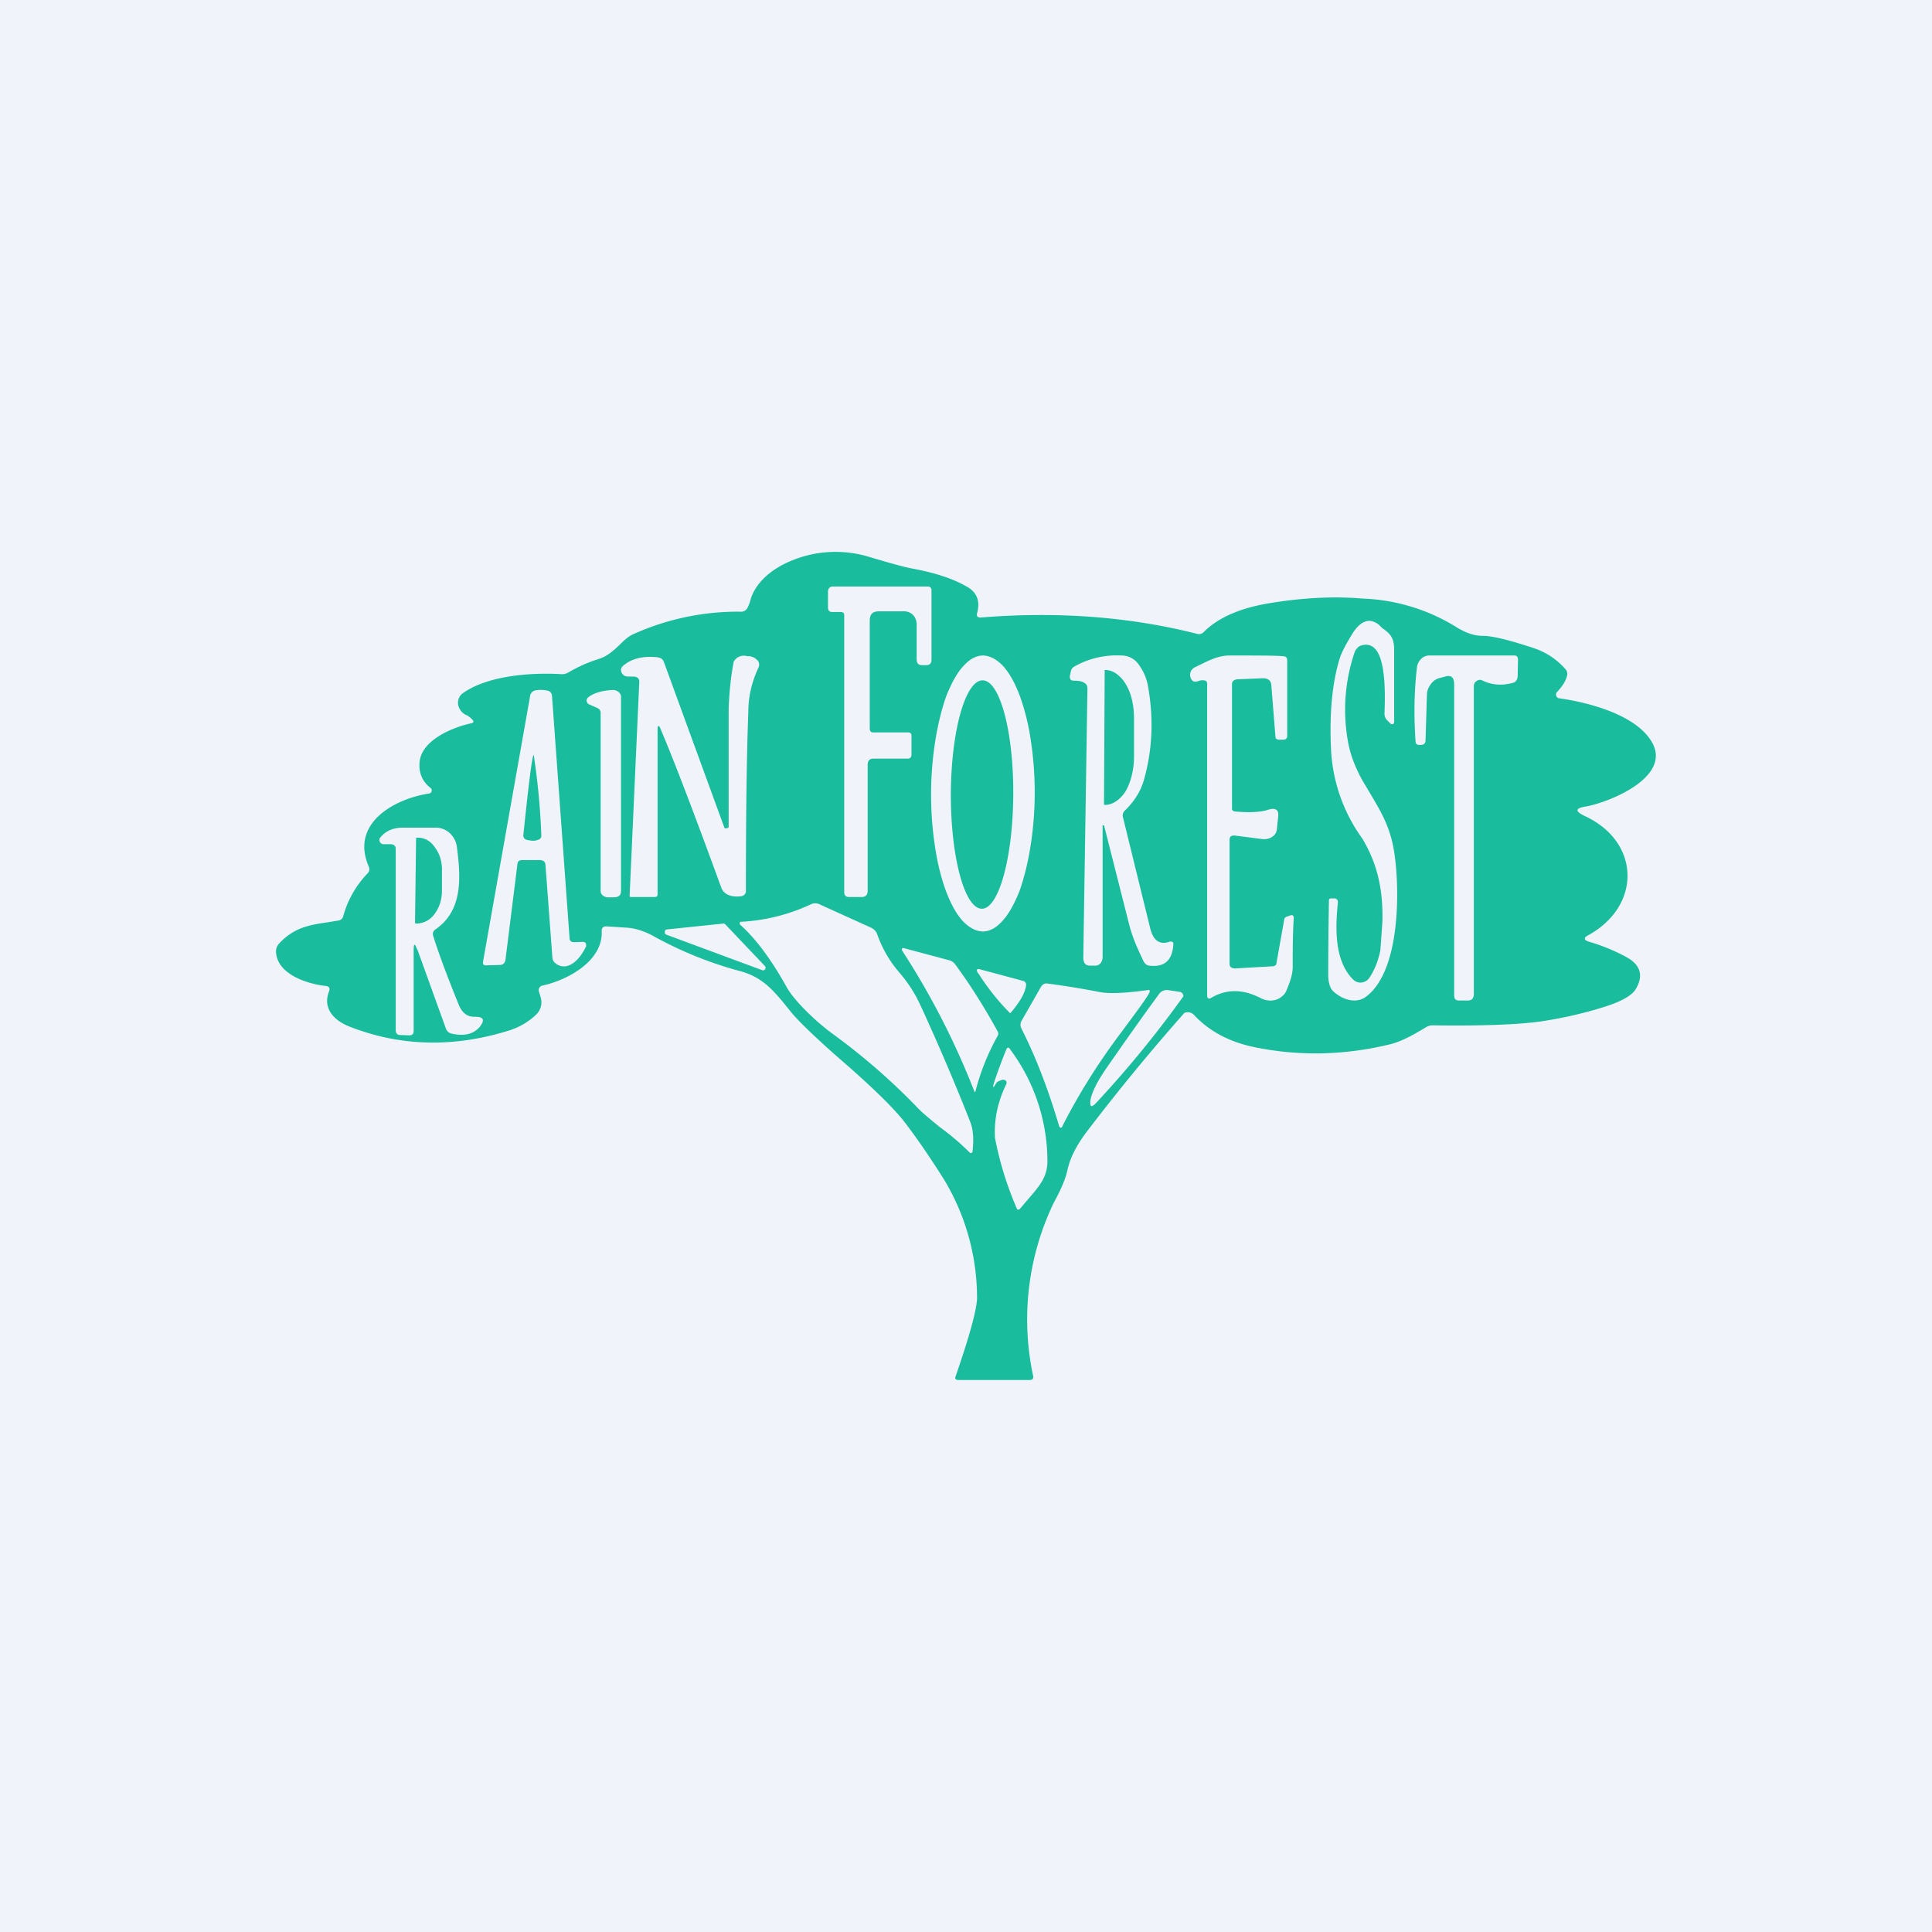 <?xml version='1.0' encoding='utf-8'?>
<!-- by TradeStack -->
<svg width="56" height="56" viewBox="0 0 56 56" xmlns="http://www.w3.org/2000/svg"><path fill="#F0F3FA" d="M0 0h56v56H0z" /><path fill-rule="evenodd" d="M13.53 20.73c.05.03.12.08.18.15a.05.05 0 0 1-.03.08c-.57.12-1.48.5-1.52 1.15-.02.3.08.54.32.73a.09.09 0 0 1 .03.1.09.09 0 0 1-.07.06c-1 .15-2.3.86-1.75 2.12.03.07.02.14-.04.2a2.9 2.9 0 0 0-.7 1.23.16.16 0 0 1-.13.13l-.3.05c-.55.08-1 .15-1.44.63a.33.33 0 0 0-.08.22c.02.67.94.95 1.46 1 .08.02.11.06.08.15-.21.52.18.87.6 1.03 1.46.57 2.99.61 4.58.12a2 2 0 0 0 .83-.48.5.5 0 0 0 .12-.5l-.05-.16a.13.13 0 0 1 .04-.14.13.13 0 0 1 .05-.03c.72-.15 1.78-.71 1.73-1.59 0-.07.03-.12.12-.13l.62.04c.25.02.48.1.7.21.82.46 1.68.81 2.58 1.05.65.18.96.55 1.44 1.15.24.3.8.84 1.68 1.6.85.75 1.41 1.31 1.69 1.69.4.53.76 1.07 1.1 1.61a6.65 6.65 0 0 1 .95 3.46c-.03.39-.24 1.13-.62 2.23-.03.07 0 .11.08.11h2.07c.08 0 .1-.04.1-.1a7.81 7.81 0 0 1 .59-5.03c.22-.4.35-.72.4-.95.07-.34.25-.7.54-1.09a60.63 60.63 0 0 1 2.85-3.47.25.25 0 0 1 .28.06c.44.47 1.02.78 1.74.93 1.3.27 2.62.24 3.94-.08.33-.08.69-.28 1.05-.5a.39.39 0 0 1 .2-.05c1.4.02 2.43-.02 3.1-.11.6-.09 1.2-.22 1.78-.4.54-.16.86-.34.98-.52.25-.4.16-.72-.26-.95a5.46 5.46 0 0 0-1.07-.44c-.17-.05-.18-.12-.02-.2 1.53-.85 1.5-2.69-.1-3.44-.3-.14-.3-.23 0-.28.7-.12 2.58-.88 1.9-1.92-.48-.75-1.8-1.1-2.66-1.22a.1.1 0 0 1-.08-.07.1.1 0 0 1 .02-.11c.16-.17.26-.33.29-.47a.2.2 0 0 0-.05-.2 2.1 2.1 0 0 0-.9-.6c-.7-.23-1.2-.36-1.5-.36-.26 0-.52-.1-.8-.28a5.53 5.53 0 0 0-2.67-.8c-.82-.07-1.73-.03-2.74.14-.82.14-1.45.41-1.87.83a.19.19 0 0 1-.2.05c-1.98-.5-4.07-.65-6.27-.47-.08 0-.12-.04-.1-.12.1-.36 0-.63-.34-.8-.39-.22-.92-.39-1.59-.51-.2-.04-.6-.15-1.17-.32a3.34 3.34 0 0 0-2.3.11c-.53.22-1 .6-1.16 1.1-.03.13-.07.21-.1.27a.2.2 0 0 1-.19.1 7.36 7.36 0 0 0-3.13.66c-.13.06-.25.17-.38.3-.17.16-.35.33-.6.41-.33.1-.63.24-.9.4a.35.35 0 0 1-.2.04c-.87-.05-2.12.04-2.84.55a.33.33 0 0 0-.12.15.36.36 0 0 0-.02.19.42.42 0 0 0 .24.3Zm7.91 6.04.01.03c.45.4.9 1 1.35 1.81.24.43.91 1.05 1.34 1.36a18.7 18.7 0 0 1 2.4 2.08c.2.22.45.41.7.62a7.07 7.07 0 0 1 .88.75.07.07 0 0 0 .07-.03v-.03c.04-.34.02-.62-.07-.85a65.45 65.45 0 0 0-1.44-3.37 4.01 4.01 0 0 0-.62-.96 3.42 3.42 0 0 1-.63-1.09.34.34 0 0 0-.18-.2l-1.5-.68a.28.28 0 0 0-.24 0 5.48 5.48 0 0 1-2.05.51.05.05 0 0 0-.02.05Zm-.47 0-1.64.17a.07.07 0 0 0-.06.07v.05l.04.03 2.78 1.03a.07.07 0 0 0 .09-.03.08.08 0 0 0-.01-.09l-1.14-1.2a.07.07 0 0 0-.06-.03Zm5.18.77a.04.04 0 0 1 0-.05.04.04 0 0 1 .04-.01l1.31.35c.09.02.15.07.2.14.44.6.84 1.24 1.22 1.93.02.04.02.08 0 .12a6.67 6.67 0 0 0-.65 1.63h-.02l-.01-.02a22.4 22.4 0 0 0-2.1-4.09Zm2.2.66a6.79 6.79 0 0 0 .92 1.16h.02l.02-.02c.25-.3.4-.55.43-.77.01-.07-.02-.12-.09-.14l-1.23-.33c-.1-.03-.13 0-.08.1Zm1.26 1.62a.23.23 0 0 1 0-.23l.56-.98c.05-.08.12-.12.2-.1.47.06.96.14 1.48.24.28.06.75.04 1.4-.05.07-.02.1.01.06.08-.04.1-.31.47-.8 1.13-.68.9-1.24 1.8-1.7 2.7-.04.11-.09.1-.12 0-.32-1.08-.68-2-1.08-2.79Zm3.98-1c-.49.67-1 1.39-1.54 2.17-.26.38-.4.68-.44.88-.03.22.02.25.17.09a30.97 30.97 0 0 0 2.52-3.08.12.12 0 0 0-.04-.1.11.11 0 0 0-.06-.03l-.33-.05a.28.28 0 0 0-.28.12Zm-4.43 2.62a.1.1 0 0 0 0-.11.1.1 0 0 0-.06-.03.1.1 0 0 0-.05 0c-.1.03-.15.06-.17.09-.1.17-.12.16-.06-.03.1-.3.21-.6.34-.92.03-.09.08-.1.13-.01a5.43 5.43 0 0 1 1.07 3.23c0 .46-.24.73-.56 1.1l-.22.26c-.05.06-.1.06-.12-.02a9.74 9.74 0 0 1-.62-2.02c-.03-.53.08-1.04.32-1.54Zm-4.01-9.3v3.68c0 .12-.06.18-.17.18h-.38c-.08 0-.13-.05-.13-.14v-8.02c0-.07-.03-.1-.1-.1h-.25c-.08 0-.12-.05-.12-.13v-.45c0-.1.05-.16.15-.16h2.74c.07 0 .11.04.11.11v2.01c0 .11-.05.16-.16.16h-.12c-.1 0-.15-.06-.15-.17V18.1a.4.4 0 0 0-.1-.27.36.36 0 0 0-.26-.11h-.74c-.18 0-.26.09-.26.27v3.12c0 .08.03.12.11.12h1c.07 0 .1.03.1.1v.54c0 .08-.04.12-.11.12h-1c-.1 0-.16.06-.16.17Zm14.2-3.37a.3.3 0 0 1 .14-.07c.5-.11.7.55.64 1.98a.27.27 0 0 0 .08.2l.1.1.02.01h.04l.03-.02.01-.04V18.8c-.01-.34-.13-.44-.35-.6a7.74 7.74 0 0 1-.08-.08c-.3-.25-.55-.09-.75.2-.2.32-.34.58-.4.77-.21.69-.3 1.56-.25 2.62a4.8 4.8 0 0 0 .91 2.6c.46.77.6 1.53.58 2.41l-.06.83c-.06.29-.16.55-.31.78a.32.32 0 0 1-.24.15.3.3 0 0 1-.25-.1c-.53-.54-.51-1.47-.43-2.22a.11.11 0 0 0-.03-.09.1.1 0 0 0-.08-.03h-.09a.08.08 0 0 0-.06.03 124.65 124.65 0 0 0-.02 2.17c0 .24.05.4.14.49.25.23.64.38.94.17 1-.72.99-3.03.85-4.07-.1-.8-.37-1.25-.72-1.84l-.22-.37c-.2-.36-.33-.7-.4-1.03a5.18 5.18 0 0 1 .18-2.7.3.3 0 0 1 .09-.12Zm-20.29 2.4v4.76c0 .05-.03.07-.09.07h-.68c-.03 0-.04-.01-.04-.04l.28-6.2c0-.1-.06-.15-.19-.15h-.12c-.1 0-.15-.03-.19-.09-.05-.09-.04-.16.04-.23.24-.2.56-.28.97-.24.1.01.17.05.2.13L21 24l.01.01a.3.3 0 0 0 .08-.01c.02 0 .03-.02.03-.04v-3.42c.02-.47.06-.91.14-1.32 0-.04.02-.07.05-.1a.3.3 0 0 1 .1-.08.34.34 0 0 1 .25-.02h.08l.12.04.1.08a.2.2 0 0 1 .03.2c-.2.42-.3.86-.3 1.3-.05 1.35-.07 3.09-.07 5.2 0 .04-.02.07-.05.1a.2.2 0 0 1-.1.04c-.3.03-.5-.06-.57-.27-.77-2.11-1.35-3.63-1.74-4.55-.06-.16-.1-.16-.1.01Zm16.58 6.77v-3.6c0-.09.05-.13.16-.12l.78.1a.44.44 0 0 0 .29-.06.33.33 0 0 0 .1-.1.27.27 0 0 0 .04-.12l.04-.38c.02-.2-.09-.26-.32-.18-.2.06-.52.08-.94.04a.1.1 0 0 1-.05-.02.07.07 0 0 1-.03-.05v-3.62c0-.08.05-.13.16-.14l.7-.03c.18-.01.27.06.28.2l.12 1.5.01.04s.01.02.03.02l.03.02h.16c.03 0 .06-.01.08-.03a.09.09 0 0 0 .03-.07v-2.2c0-.08-.04-.12-.13-.12-.22-.02-.73-.02-1.55-.02-.32 0-.62.16-.85.27l-.1.05c-.1.04-.15.1-.17.16a.24.24 0 0 0 .03.22c.04.07.12.07.23.03a.26.26 0 0 1 .11-.01c.08 0 .11.04.11.1v9.03c0 .1.05.12.14.06.44-.25.92-.24 1.43.03a.58.58 0 0 0 .42.04.5.5 0 0 0 .18-.1.4.4 0 0 0 .12-.15c.09-.22.19-.46.19-.7 0-.47 0-.95.03-1.42 0-.08-.04-.1-.12-.07l-.11.04-.02.02-.02.02-.23 1.29c0 .07-.06.1-.14.1l-1.05.06c-.11 0-.17-.04-.17-.13Zm-3.66-4.02H32l.74 2.92c.1.37.24.67.4 1.01l.01.02c.04.07.1.12.17.12.43.05.66-.15.69-.61a.1.1 0 0 0 0-.04.08.08 0 0 0-.03-.04l-.03-.01h-.03c-.3.11-.49-.02-.58-.38l-.79-3.22a.19.19 0 0 1 .05-.19c.29-.28.48-.59.57-.94.24-.87.27-1.77.1-2.7a1.5 1.5 0 0 0-.28-.62.6.6 0 0 0-.49-.24 2.5 2.5 0 0 0-1.36.32.2.2 0 0 0-.1.14l-.03.13v.06l.02.04c.01.02.02.03.04.03l.04.01c.14 0 .25.01.33.07.06.03.08.09.08.16l-.12 7.79c0 .16.06.24.2.24h.15a.2.2 0 0 0 .15-.07.28.28 0 0 0 .06-.18v-3.82h.03Zm.04-4.5v.01L32 23.3v.02l.02.01h.01c.22 0 .44-.15.6-.4.15-.27.24-.62.24-1v-1.11c0-.19-.02-.37-.06-.54-.04-.17-.1-.32-.18-.45a.97.97 0 0 0-.27-.3.56.56 0 0 0-.32-.11h-.02Zm9.87.19c.17-.05.26.02.26.23v9.01c0 .1.04.15.13.15h.27c.11 0 .17-.06.17-.2v-8.9c0-.03 0-.06.02-.1a.19.19 0 0 1 .06-.06.15.15 0 0 1 .16-.02c.28.14.58.16.9.07.08-.02.12-.09.13-.18l.01-.48c0-.09-.03-.13-.11-.13h-2.47a.33.33 0 0 0-.23.1.42.42 0 0 0-.12.25c-.08.69-.09 1.4-.04 2.13 0 .08.04.11.1.11h.06c.08 0 .13-.04.13-.14l.04-1.3c0-.12.04-.22.1-.3a.45.45 0 0 1 .24-.19l.19-.05ZM27.9 26.69c.19.2.38.3.58.31.2 0 .39-.1.57-.3.19-.2.35-.5.5-.87.13-.37.24-.8.32-1.3a10.06 10.06 0 0 0 .01-3.06 6.66 6.66 0 0 0-.32-1.3c-.14-.37-.3-.66-.48-.86-.19-.2-.38-.3-.58-.31-.2 0-.39.1-.57.3-.19.2-.35.5-.5.87-.13.37-.24.8-.32 1.3a10.05 10.05 0 0 0-.01 3.06c.07.48.18.92.32 1.3.14.37.3.66.48.86Zm.56-.35c-.5 0-.9-1.49-.9-3.32.01-1.83.42-3.3.92-3.3s.9 1.48.89 3.31c-.01 1.83-.42 3.31-.91 3.31ZM17.04 20.4l.27.12c.07.03.1.08.1.15v5.17c0 .04.03.09.07.12.04.03.09.05.14.05h.16c.15 0 .22-.06.22-.18V20.2c0-.02 0-.05-.02-.08a.2.2 0 0 0-.06-.07.25.25 0 0 0-.08-.04.28.28 0 0 0-.1-.01c-.32.02-.56.1-.7.22-.05.06-.05.11 0 .17Zm-1.4 4.53c.1 0 .16.04.17.13l.2 2.68c0 .05.02.1.04.13a.38.38 0 0 0 .42.12c.2-.07.37-.26.52-.56v-.04l-.01-.05a.11.11 0 0 0-.04-.03.13.13 0 0 0-.06-.01l-.22.01c-.1 0-.14-.03-.15-.1L16 20.17c-.01-.1-.07-.15-.18-.16a.91.91 0 0 0-.3 0c-.08.02-.13.07-.15.14L14 27.88c-.01.08.03.11.12.1l.36-.01c.1 0 .15-.05.17-.14l.35-2.8c.01-.07.06-.1.14-.1h.5Zm-.35-.58.14.02c.04 0 .1 0 .14-.02.09-.02.13-.07.12-.15a20.36 20.36 0 0 0-.22-2.32c-.04 0-.14.77-.3 2.32-.01.07.03.13.12.15Zm-3.2 3.18c-.06-.2-.1-.19-.1.01v2.34c0 .09-.04.13-.13.13l-.28-.01a.12.12 0 0 1-.08-.04.12.12 0 0 1-.03-.08V24.6c0-.08-.05-.12-.13-.13h-.23a.12.12 0 0 1-.1-.07.11.11 0 0 1 .01-.12c.15-.19.36-.28.62-.29h1c.14 0 .29.06.4.16.1.1.18.23.2.38.12.91.18 1.86-.62 2.41-.07.05-.09.12-.06.2.17.54.42 1.2.74 1.99.1.24.26.35.46.34.26 0 .3.09.15.29-.19.22-.46.28-.82.2a.23.23 0 0 1-.17-.16l-.83-2.3Zm-.03-3.22v-.01a.03.03 0 0 1 .03-.02h.02c.2 0 .38.1.5.29.14.18.21.43.2.68v.57c0 .26-.08.5-.22.68a.65.65 0 0 1-.52.27h-.01a.03.03 0 0 1-.03-.02v-.01l.03-2.43Z" fill="#19BC9C" /></svg>